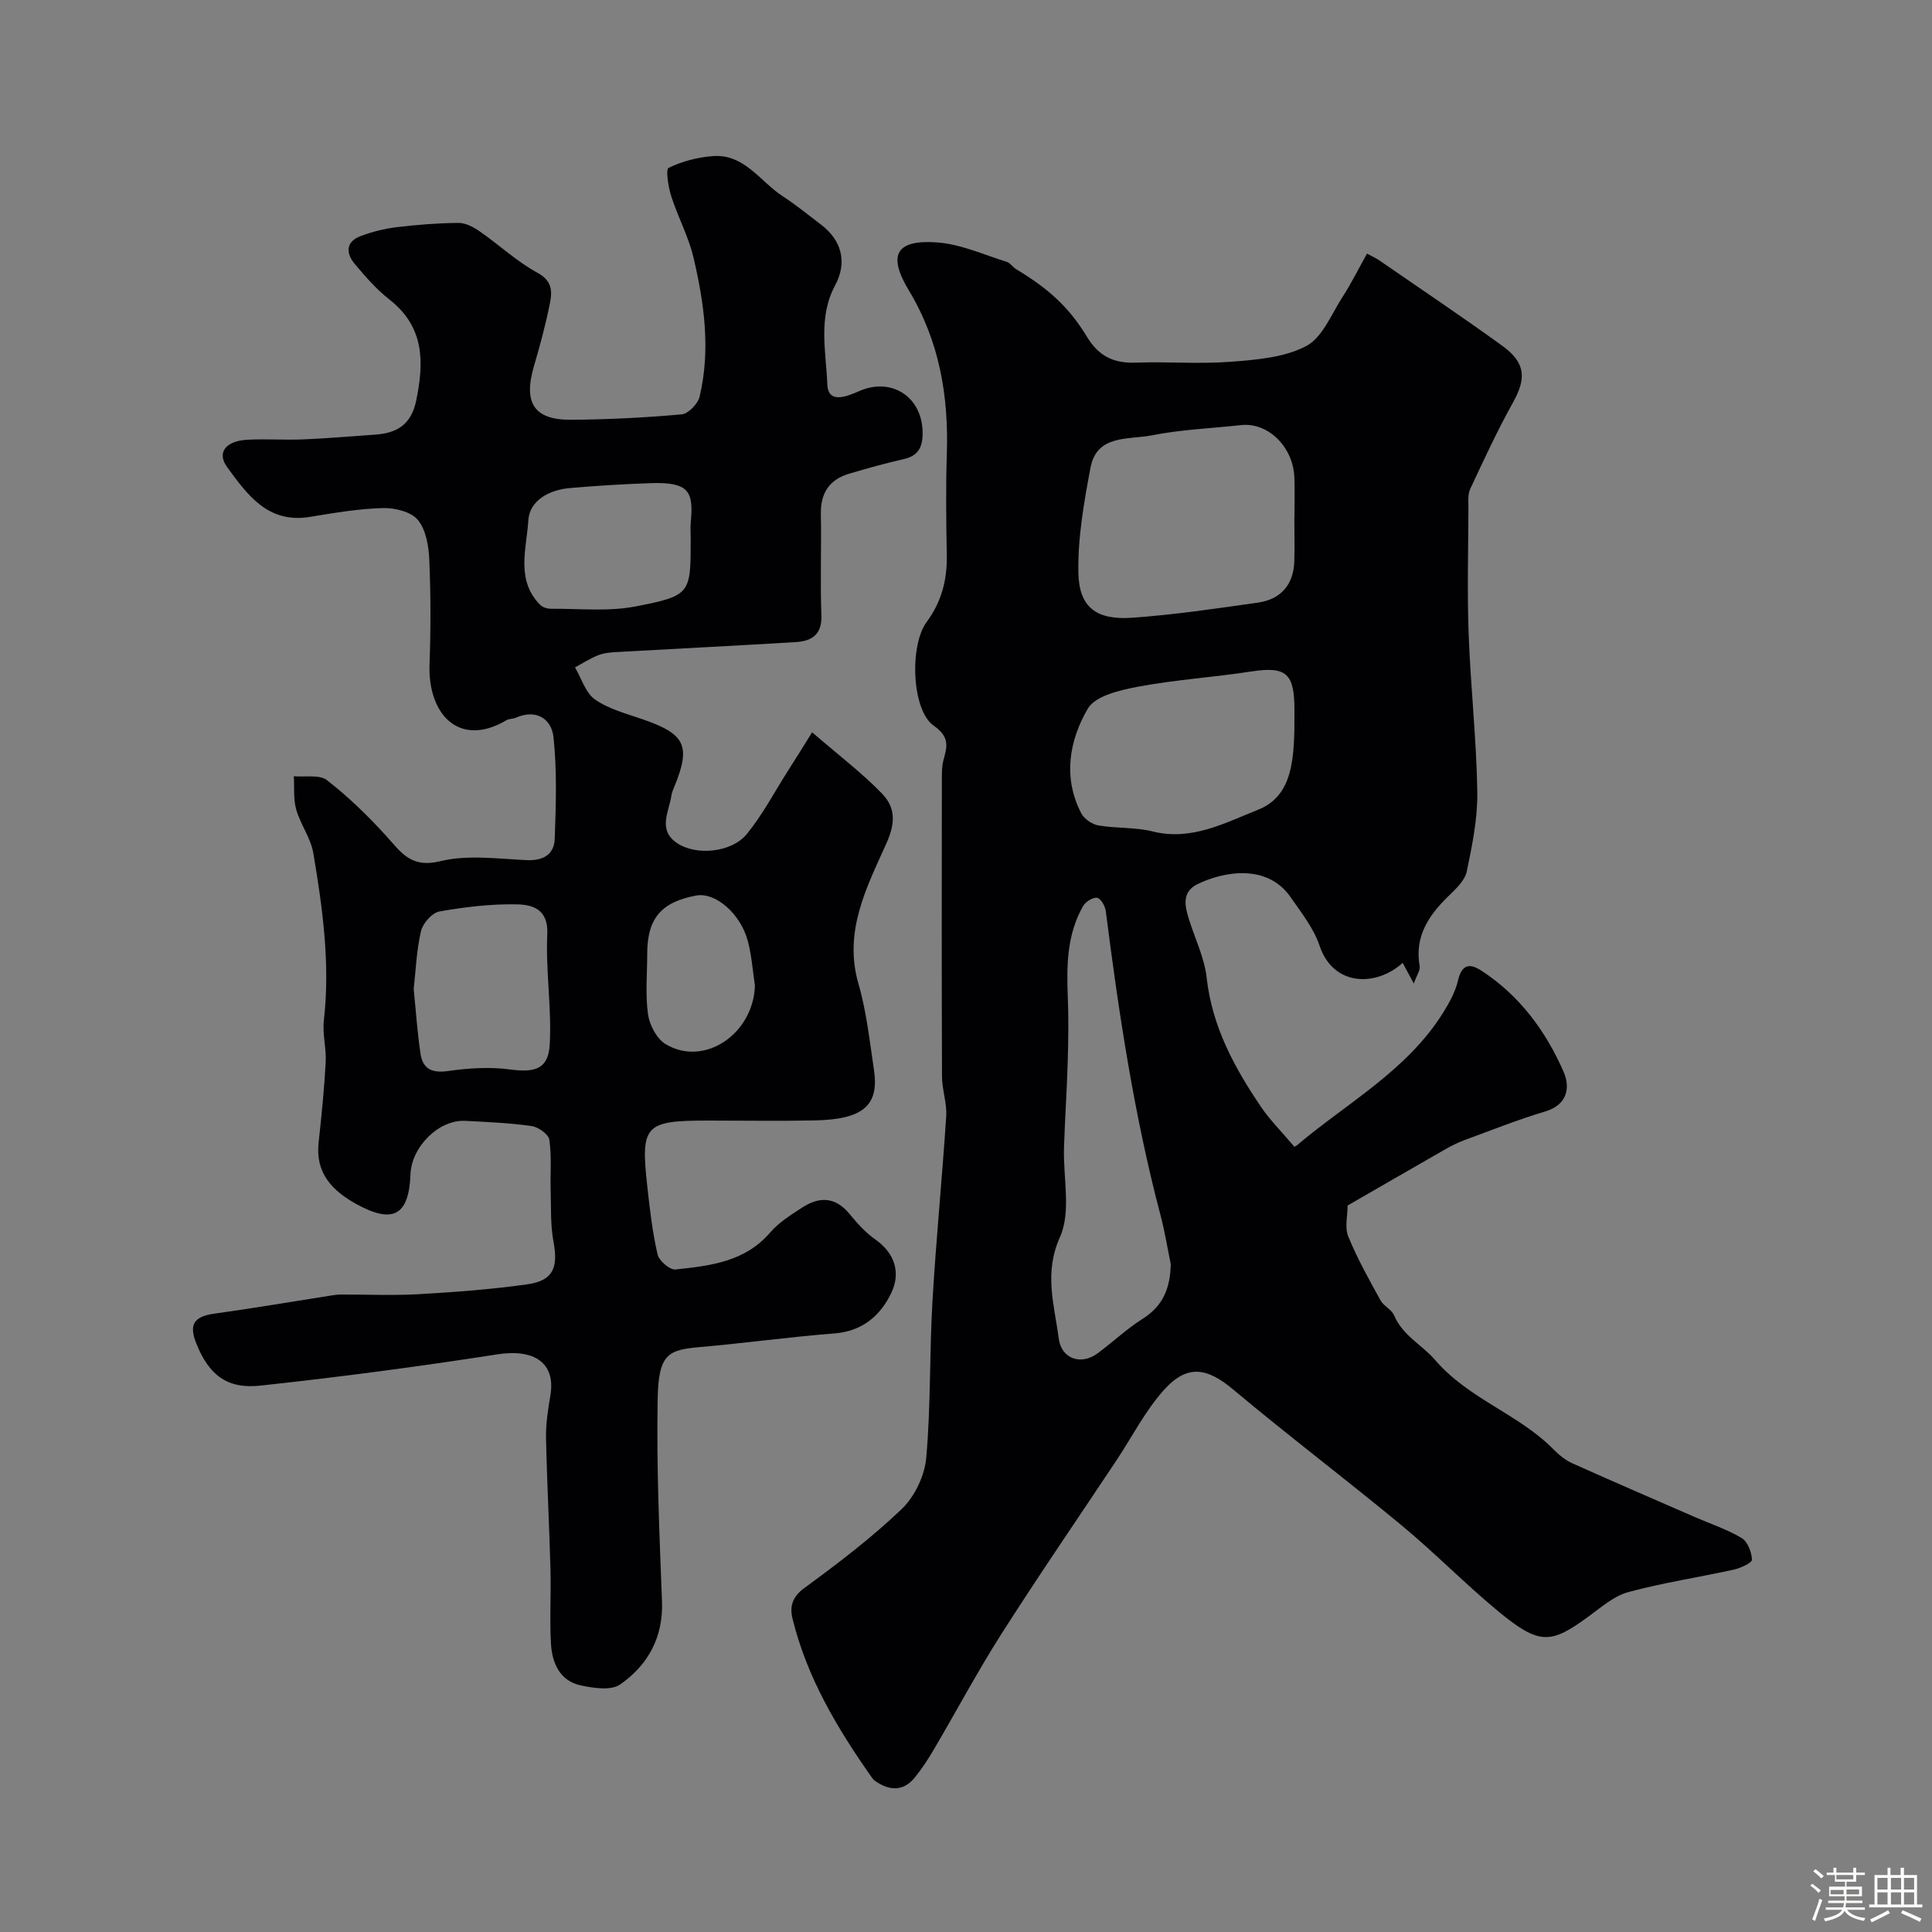 <svg enable-background="new 0 0 400 400" viewBox="0 0 400 400" xmlns="http://www.w3.org/2000/svg"><rect x="0" y="0" width="400" height="400" fill="#808080" stroke="none"/><path d="m374.8 390.4.4-.4c.7.5 1.3 1 1.8 1.4l-.5.5c-.5-.6-1.1-1.1-1.7-1.5zm1 7.3-.6-.3c.5-1.4 1.1-2.8 1.5-4.3.2.1.4.2.6.3-.5 1.3-1 2.8-1.5 4.3zm-.4-10.3.5-.4c.4.3 1 .8 1.7 1.4l-.5.5c-.5-.5-1.1-1-1.7-1.5zm2.5.3h1.7v-1h.6v1h3.5v-1h.6v1h1.8v.5h-1.8v1.4h-2v1h3.2v2h-3.2v.9h3.3v.5h-3.4c0 .3-.1.6-.1.9h4v.5h-3.7c.7.9 1.9 1.5 3.8 1.7-.1.2-.2.4-.3.6-2.1-.4-3.5-1.1-4-2.1-.4 1-1.8 1.7-4 2.2-.1-.2-.2-.4-.3-.6 2.1-.4 3.4-1 3.8-1.8h-3.4v-.5h3.6c.1-.3.1-.6.2-.9h-3.3v-.5h3.4c0-.3 0-.6 0-.9h-3.2v-2h3.3v-1h-2.1v-1.4h-1.7v-.5zm1.1 3.5v1h2.7c0-.3 0-.4 0-.4 0-.1 0-.2 0-.2 0-.1 0-.2 0-.3h-2.7zm1.2-3v.9h3.5v-.9zm4.7 3h-2.6v.6.4h2.6z" fill="#fcfbfa"/><path d="m393.6 386.7h.6v1.5h2.7v6.1h1.1v.6h-11v-.6h1.1v-6.1h2.7v-1.5h.6v1.5h2.1v-1.5zm-2.7 8.8.4.6c-1.2.6-2.5 1.3-3.8 1.9-.1-.2-.2-.4-.3-.6 1.2-.6 2.5-1.2 3.7-1.9zm-2.2-6.7v2.4h2.1v-2.4zm0 3v2.5h2.1v-2.5zm2.8-3v2.4h2.1v-2.4zm0 3v2.5h2.1v-2.5zm6 6.1c-1.4-.7-2.7-1.3-3.9-1.8l.3-.6c1.5.6 2.7 1.2 3.9 1.7zm-1.2-9.1h-2.1v2.4h2.1zm-2.1 3v2.5h2.1v-2.5z" fill="#fcfbfa"/><g fill="#010103"><path d="m283.03 52.5c1.32.73 1.91.98 2.44 1.34 8.55 5.91 17.2 11.69 25.61 17.79 4.81 3.49 4.94 6.74 2.17 11.7-3.24 5.8-6.03 11.86-8.85 17.89-.53 1.12-.38 2.6-.38 3.91-.03 8.72-.27 17.44.05 26.15.4 10.88 1.61 21.73 1.79 32.61.09 5.51-1.05 11.09-2.18 16.53-.39 1.88-2.24 3.6-3.74 5.06-4.15 4.02-7.11 8.39-6.01 14.58.14.8-.57 1.74-1.22 3.57-1.05-1.96-1.68-3.13-2.3-4.28-5.5 4.99-14.36 4.91-17.2-3.53-1.21-3.62-3.77-6.84-5.99-10.05-4.91-7.1-14.04-5.26-19.21-2.76-3.26 1.58-2.77 4.31-1.94 7.03 1.26 4.14 3.29 8.18 3.76 12.4 1.12 10.13 5.75 18.61 11.27 26.76 1.83 2.7 4.19 5.03 6.82 8.15-.44.14.19.11.57-.21 10.41-8.81 22.8-15.47 30.29-27.47 1.28-2.05 2.51-4.27 3.06-6.58.77-3.26 2.23-3.84 4.86-2.13 7.92 5.15 13.33 12.5 17.03 20.95 1.36 3.11.91 6.79-3.79 8.2-5.69 1.7-11.24 3.92-16.82 5.97-1.37.51-2.69 1.19-3.96 1.91-6.88 3.93-13.74 7.91-20.15 11.6 0 2.09-.64 4.53.13 6.4 1.86 4.56 4.29 8.89 6.67 13.22.66 1.2 2.31 1.9 2.82 3.11 1.77 4.21 5.89 6.21 8.46 9.21 6.98 8.14 17.31 11.2 24.54 18.54 1.13 1.15 2.47 2.25 3.93 2.9 8.38 3.77 16.83 7.4 25.25 11.08 3.28 1.43 6.74 2.57 9.79 4.39 1.23.73 2.05 2.9 2.13 4.47.03.63-2.31 1.74-3.71 2.05-7.3 1.61-14.74 2.72-21.94 4.68-2.97.81-5.59 3.15-8.19 5.04-7.8 5.69-10.11 6.04-18.81-1.17-6.86-5.69-13.11-12.09-19.97-17.77-11.49-9.5-23.39-18.5-34.82-28.08-5.37-4.5-9.5-5.27-14.33.14-3.87 4.33-6.58 9.69-9.82 14.57-7.94 11.95-16.07 23.78-23.78 35.88-5 7.84-9.37 16.07-14.09 24.08-1.15 1.96-2.41 3.89-3.84 5.65-2.43 3-5.31 2.8-8.27.73-.27-.19-.49-.46-.68-.73-7.14-10.14-13.44-20.72-16.41-32.91-.57-2.33-.11-4.4 2.41-6.25 7-5.12 13.96-10.42 20.22-16.4 2.68-2.57 4.74-6.9 5.07-10.6.95-10.71.66-21.53 1.28-32.28.74-12.81 2.02-25.6 2.85-38.41.18-2.73-.86-5.52-.87-8.29-.08-20.5-.05-41-.03-61.5 0-1.32-.01-2.69.33-3.94.76-2.84 1.37-4.78-2.03-7.17-4.54-3.18-5.04-16.58-1.45-21.45 3.08-4.18 4.25-8.66 4.17-13.73-.12-7-.22-14.01.01-21 .39-12.06-1.5-23.37-7.89-33.97-4.47-7.42-2.53-10.53 5.98-9.88 4.85.37 9.57 2.54 14.31 4.01.73.23 1.24 1.1 1.95 1.52 6.38 3.84 10.8 7.61 14.66 13.99 2.47 4.08 5.59 5.53 10.17 5.36 6.52-.24 13.09.32 19.58-.18 5.31-.41 11.08-.86 15.63-3.24 3.37-1.77 5.22-6.59 7.54-10.18 1.83-2.84 3.33-5.87 5.07-8.98zm-15.05 54.77h.02c0-2.83.1-5.66-.02-8.49-.28-6.34-5.5-11.37-11.01-10.77-6.19.68-12.46.92-18.54 2.13-4.74.94-11.36-.25-12.66 6.71-1.35 7.18-2.65 14.53-2.5 21.78.14 7.1 3.73 9.78 11.06 9.27 8.73-.61 17.41-1.9 26.08-3.13 4.72-.67 7.38-3.64 7.56-8.5.1-3.01.01-6.01.01-9zm-25.59 154.44c-.69-3.35-1.23-6.74-2.1-10.04-5.47-20.71-8.65-41.83-11.35-63.03-.13-1.04-1.04-2.64-1.79-2.76-.88-.14-2.39.81-2.9 1.7-3.32 5.8-3.44 12.17-3.18 18.64.19 4.53.12 9.08-.01 13.61-.17 5.92-.58 11.82-.77 17.74-.2 6.25 1.52 13.31-.84 18.56-3.37 7.51-1.14 14.08-.25 20.99.54 4.24 4.64 5.6 8.04 3.08 3.16-2.34 6.04-5.08 9.35-7.17 4.3-2.7 5.71-6.49 5.8-11.32zm25.61-114.71c0-7.41-1.53-9.13-8.91-7.98-7.76 1.2-15.63 1.69-23.34 3.13-3.77.71-8.97 1.88-10.54 4.58-3.83 6.57-5.19 14.24-1.35 21.65.61 1.17 2.25 2.3 3.58 2.52 3.71.64 7.62.34 11.24 1.25 8.04 2 14.99-1.81 21.74-4.48 7.37-2.92 7.63-10.66 7.58-20.67z"/><path d="m168.14 151.61c5.65 4.88 10.35 8.44 14.41 12.63 2.76 2.84 2.97 5.92.97 10.37-4.05 9.03-8.93 18.24-5.79 29.05 1.67 5.76 2.31 11.84 3.21 17.81 1.12 7.4-2.23 10.3-12.26 10.5-7.33.15-14.66.03-22 .03-13.21 0-14.08.9-12.66 13.68.52 4.7 1.06 9.43 2.12 14.03.3 1.31 2.54 3.24 3.7 3.12 7.17-.76 14.4-1.56 19.63-7.67 1.77-2.07 4.25-3.6 6.57-5.12 3.55-2.33 6.89-2.3 9.84 1.28 1.58 1.92 3.29 3.86 5.31 5.27 4.13 2.89 5.3 6.94 3.37 11.03-2.2 4.68-5.95 8-11.78 8.45-9.28.72-18.52 2.01-27.79 2.82-6.65.58-8.66 1.37-8.83 10.77-.26 13.95.37 27.93.9 41.89.28 7.47-2.92 13.18-8.65 17.19-1.89 1.33-5.56.77-8.23.19-4.25-.93-5.86-4.59-6.1-8.5-.31-5.15.03-10.33-.11-15.49-.24-9.1-.74-18.2-.92-27.3-.06-2.92.43-5.88.91-8.79 1.1-6.69-3.36-9.63-10.96-8.45-16.32 2.54-32.71 4.71-49.13 6.48-6.95.75-10.64-2.3-13.21-8.68-1.62-4.02-.49-5.64 3.77-6.23 8.06-1.12 16.09-2.49 24.13-3.75.65-.1 1.31-.19 1.97-.2 5.36-.02 10.73.23 16.07-.07 7.53-.43 15.08-.99 22.54-2.04 5.39-.76 6.47-3.42 5.45-8.86-.64-3.44-.48-7.04-.58-10.56-.1-3.51.23-7.08-.28-10.52-.17-1.14-2.27-2.63-3.66-2.83-4.54-.65-9.15-.84-13.74-1.08-5.45-.29-11.14 5.34-11.35 11.11-.32 8.51-3.64 10.32-11.32 6.05-4.88-2.72-8.38-6.36-7.7-12.6.6-5.55 1.17-11.11 1.47-16.68.16-2.87-.7-5.83-.38-8.66 1.34-11.7-.25-23.2-2.18-34.65-.53-3.12-2.66-5.93-3.54-9.03-.62-2.17-.36-4.59-.5-6.89 2.32.22 5.29-.39 6.85.81 4.4 3.4 8.45 7.35 12.21 11.47 3.1 3.41 5.13 6.82 11.22 5.32 5.66-1.39 11.93-.5 17.92-.23 3.49.16 5.71-1.19 5.82-4.45.25-7 .49-14.08-.26-21.02-.4-3.72-3.51-5.91-7.81-4.01-.59.26-1.35.18-1.88.49-9.85 5.85-16.35-1.23-15.97-11.54.26-7.2.26-14.43-.05-21.63-.12-2.85-.68-6.25-2.38-8.29-1.42-1.7-4.8-2.51-7.27-2.44-5.04.14-10.09 1.01-15.09 1.83-8.68 1.42-12.92-4.58-17.11-10.3-2.2-3.01-.32-5.44 4.21-5.68 3.85-.2 7.72.09 11.57-.07 4.94-.2 9.87-.65 14.8-.98 4.55-.3 7.52-2.04 8.56-7.06 1.67-8.05 1.68-15.27-5.56-20.93-2.66-2.08-4.94-4.71-7.13-7.31-1.82-2.16-2.01-4.59 1.13-5.79 2.39-.91 4.95-1.55 7.49-1.86 4.25-.52 8.54-.85 12.82-.89 1.48-.01 3.13.87 4.41 1.76 4.03 2.8 7.67 6.24 11.94 8.56 3.01 1.63 3.08 3.77 2.62 6.14-.88 4.46-2.07 8.87-3.35 13.23-2.22 7.62.03 11.13 7.78 11.07 7.61-.06 15.24-.44 22.81-1.12 1.38-.12 3.37-2.19 3.72-3.68 2.29-9.66.96-19.3-1.26-28.76-1.02-4.35-3.24-8.41-4.61-12.7-.61-1.93-1.2-5.59-.55-5.9 2.8-1.36 6.02-2.19 9.14-2.43 6.56-.51 9.81 5.28 14.5 8.32 2.74 1.77 5.27 3.87 7.88 5.84 4.26 3.21 5.55 7.76 2.95 12.6-3.57 6.66-1.88 13.72-1.61 20.51.17 4.18 4.17 2.44 6.65 1.36 6.73-2.93 13.09 1.31 13.08 8.73 0 2.88-.88 4.69-3.9 5.37-3.8.86-7.56 1.91-11.29 3.02-4.1 1.21-5.96 3.99-5.88 8.33.13 7-.15 14 .11 20.99.15 4.02-2.01 5.35-5.31 5.55-12.36.75-24.73 1.36-37.1 2.06-1.29.07-2.65.2-3.83.67-1.66.66-3.19 1.65-4.77 2.51 1.34 2.27 2.18 5.27 4.15 6.65 2.85 1.99 6.49 2.92 9.86 4.09 8.82 3.05 10.01 5.46 6.59 13.87-.24.6-.54 1.21-.63 1.84-.48 3.41-2.93 7.16 1.15 9.92 3.95 2.67 11.32 1.98 14.46-1.88 3.24-3.98 5.68-8.63 8.45-12.99 1.75-2.72 3.44-5.47 5.06-8.07zm-82.49 53.16c.47 4.64.76 9.06 1.42 13.43.48 3.16 2.42 4.02 5.73 3.54 4.21-.6 8.61-.88 12.8-.32 5.2.69 7.94-.07 8.22-5.23.41-7.56-.86-15.21-.51-22.77.24-5.15-3-6.11-6.25-6.18-5.36-.12-10.79.54-16.08 1.47-1.51.27-3.43 2.43-3.81 4.05-.93 3.95-1.08 8.09-1.52 12.01zm57.35-93.25c0-1.16-.09-2.34.02-3.49.6-6.28-.39-8.26-8.29-8-5.59.19-11.19.53-16.77 1.02-4.25.37-8.33 2.55-8.58 6.72-.35 5.82-2.65 12.32 2.47 17.47.51.51 1.49.81 2.25.8 5.83-.05 11.81.61 17.45-.48 11.53-2.23 11.45-2.63 11.45-14.04zm13.3 92.51c-.47-3.06-.67-6.19-1.46-9.17-1.51-5.73-6.75-10.18-10.68-9.45-7.3 1.35-10.16 4.76-10.16 12.09 0 4.16-.41 8.38.16 12.47.31 2.23 1.78 5.07 3.61 6.18 8 4.86 18.23-2.07 18.53-12.12z"/></g></svg>